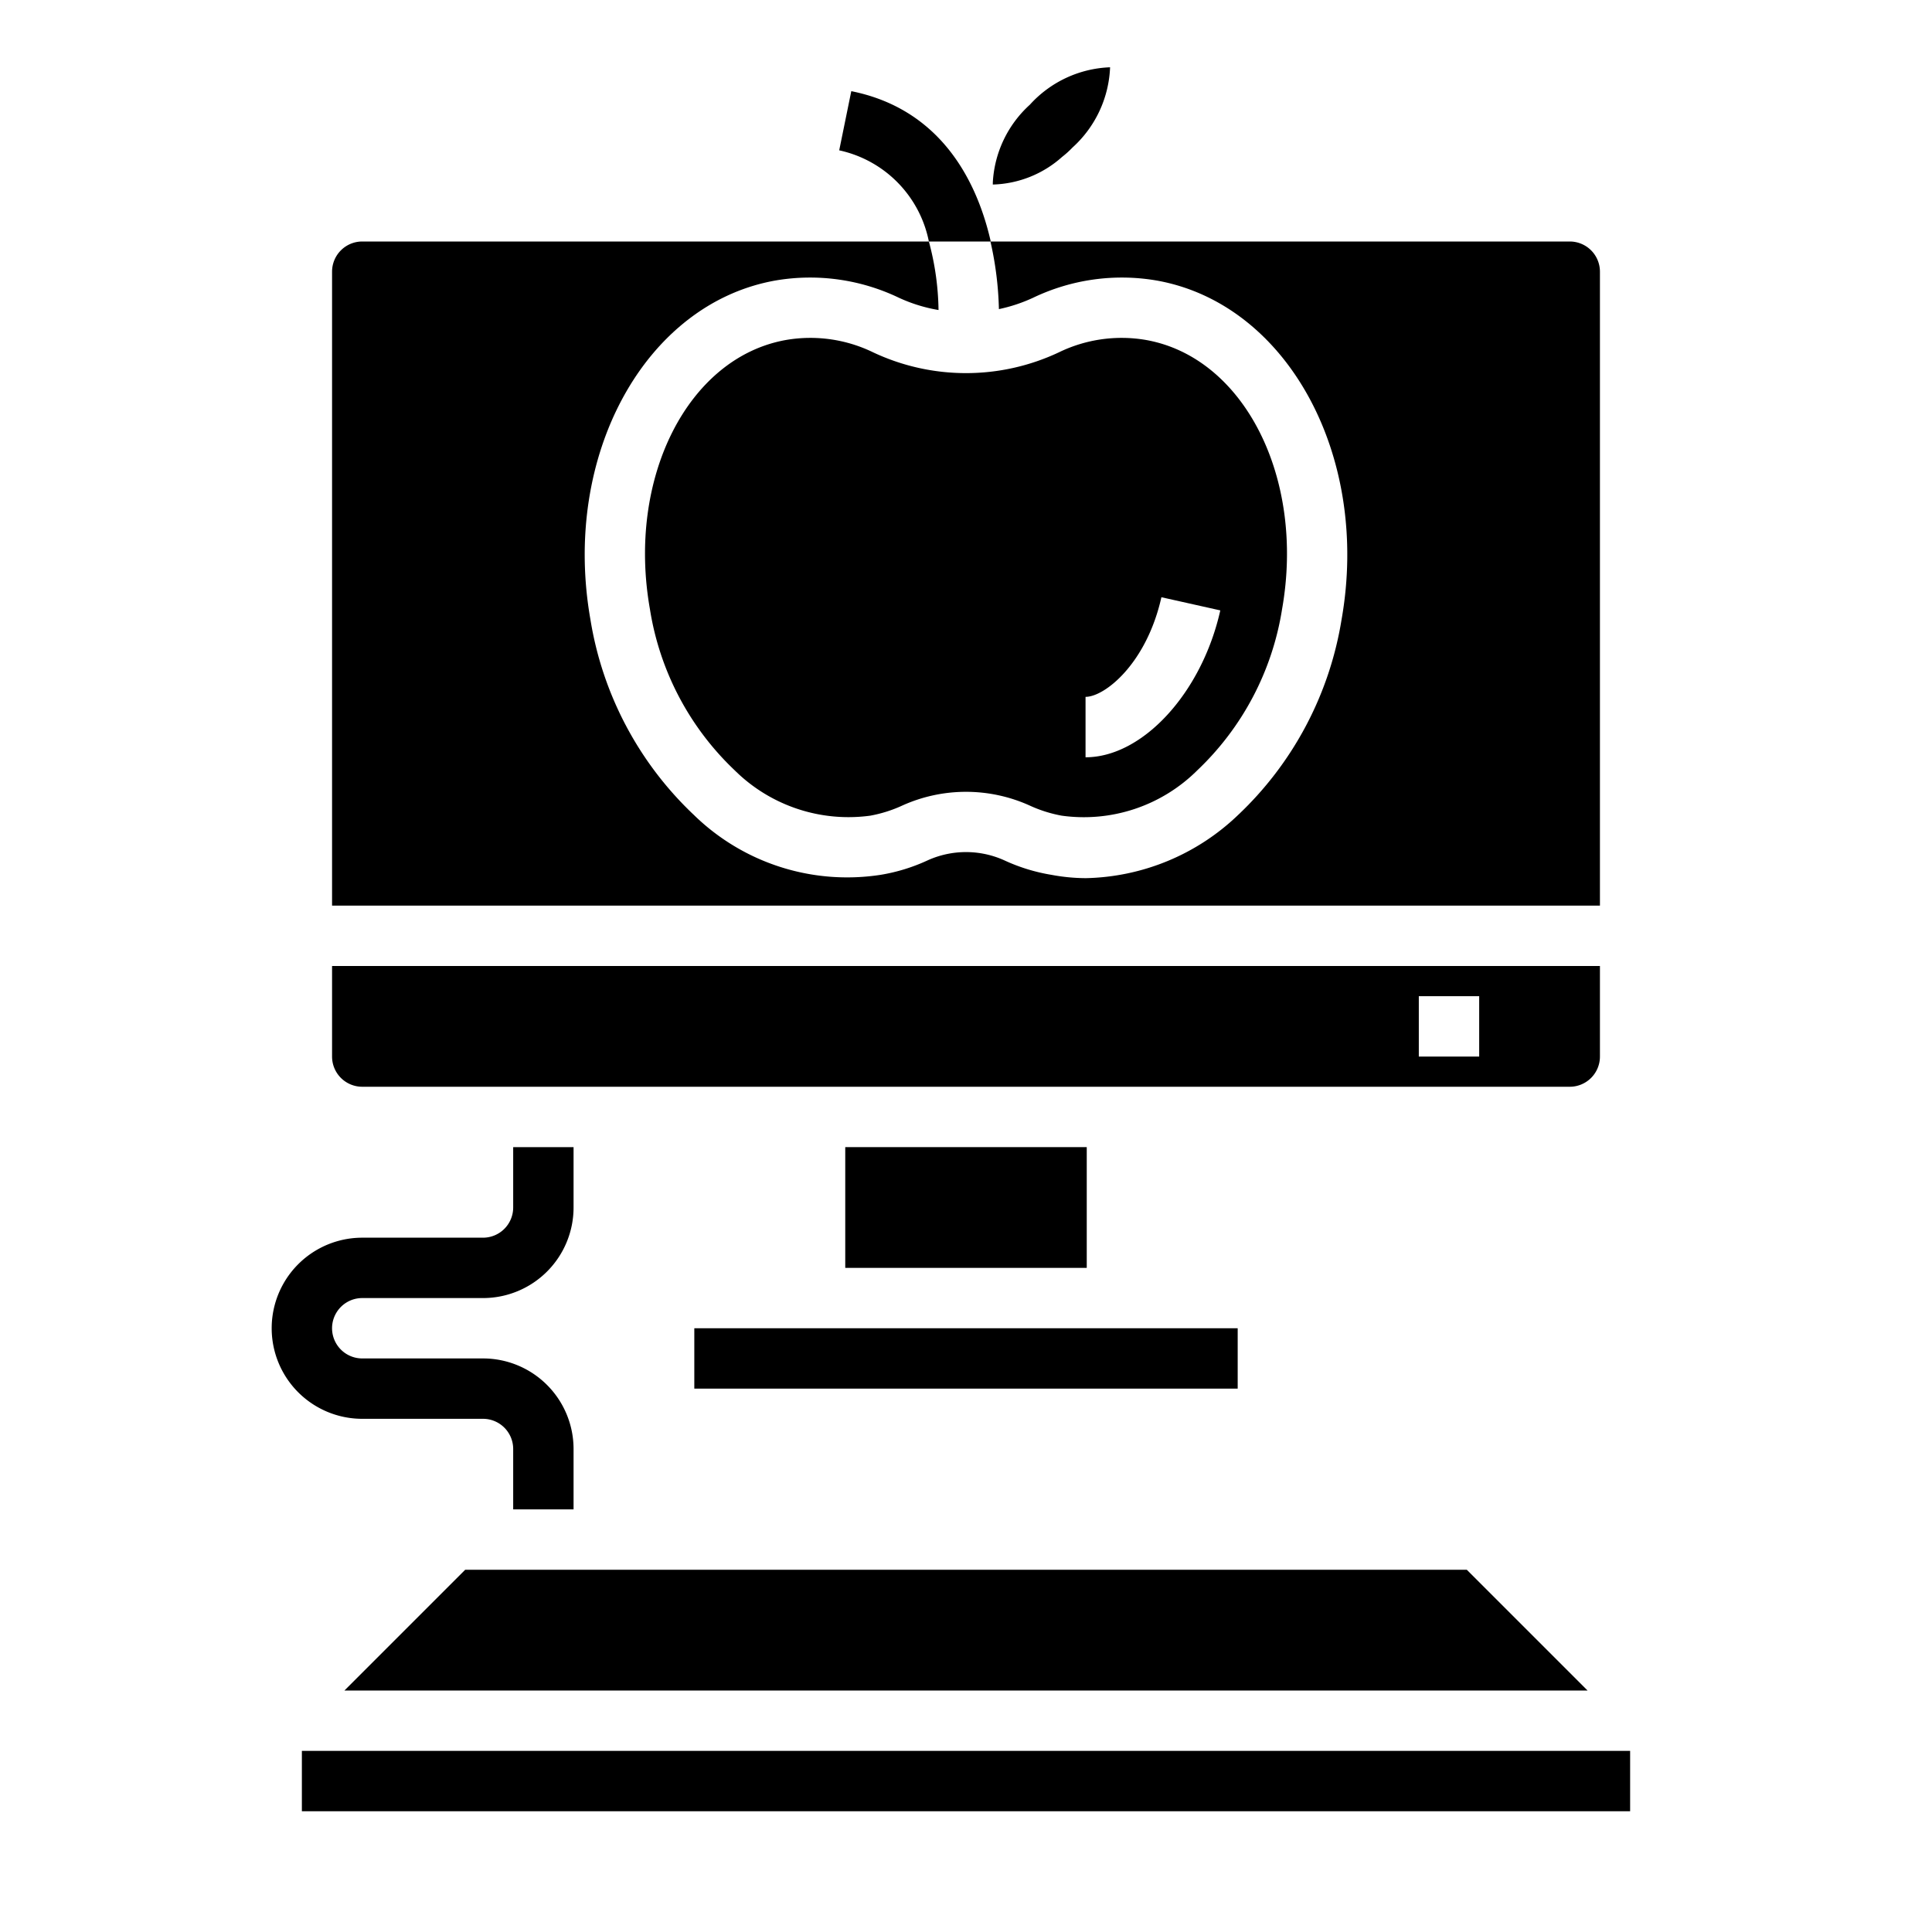 <svg xmlns="http://www.w3.org/2000/svg" viewBox="0 0 64 64" x="0px" y="0px"><g><polygon points="11.41 56 52.59 56 48.59 52 15.41 52 11.41 56"></polygon><rect x="10" y="58" width="44" height="2"></rect><path d="M32.82,8H30.77A3.861,3.861,0,0,0,27.8,4.98l.4-1.96C31,3.58,32.31,5.76,32.82,8Z"></path><path d="M12,8a1,1,0,0,0-1,1V30H53V9a1,1,0,0,0-1-1H32.81a11.157,11.157,0,0,1,.28,2.24,5.266,5.266,0,0,0,1.14-.38,6.8,6.8,0,0,1,4.07-.57c4.34.76,7.1,5.81,6.14,11.24A11.4,11.4,0,0,1,41,27.01a7.507,7.507,0,0,1-5.03,2.08,6.288,6.288,0,0,1-1.14-.11,6.007,6.007,0,0,1-1.56-.48,3.083,3.083,0,0,0-2.54,0,6.007,6.007,0,0,1-1.56.48A7.266,7.266,0,0,1,23,27.01a11.4,11.4,0,0,1-3.44-6.48c-.96-5.43,1.8-10.48,6.14-11.24a6.8,6.8,0,0,1,4.07.57,5.18,5.18,0,0,0,1.32.41A9.114,9.114,0,0,0,30.77,8Z"></path><rect x="28" y="38" width="8" height="4"></rect><rect x="23" y="44" width="18" height="2"></rect><path d="M53,35V32H11v3a1,1,0,0,0,1,1H52A1,1,0,0,0,53,35Zm-4,0H47V33h2Z"></path><path d="M26.05,11.26c-3.26.57-5.29,4.57-4.52,8.92a9.367,9.367,0,0,0,2.81,5.34,5.356,5.356,0,0,0,4.49,1.5,4.447,4.447,0,0,0,1.07-.34,5.125,5.125,0,0,1,4.2,0,4.447,4.447,0,0,0,1.07.34,5.325,5.325,0,0,0,4.49-1.5,9.367,9.367,0,0,0,2.81-5.34c.77-4.35-1.26-8.35-4.52-8.92a4.751,4.751,0,0,0-2.87.41,7.219,7.219,0,0,1-6.16,0A4.751,4.751,0,0,0,26.05,11.26Zm9.91,11.824c.637,0,2.02-1.1,2.513-3.3l1.951.436c-.611,2.729-2.571,4.866-4.464,4.866Z"></path><path d="M32.889,6.032a3.745,3.745,0,0,1,1.228-2.565,3.769,3.769,0,0,1,2.656-1.238,3.784,3.784,0,0,1-1.242,2.655,3.318,3.318,0,0,1-.35.316,3.584,3.584,0,0,1-2.293.913C32.888,6.087,32.889,6.06,32.889,6.032Z"></path><path d="M19,50H17V48a1,1,0,0,0-1-1H12a3,3,0,0,1,0-6h4a1,1,0,0,0,1-1V38h2v2a3,3,0,0,1-3,3H12a1,1,0,0,0,0,2h4a3,3,0,0,1,3,3Z"></path></g></svg>